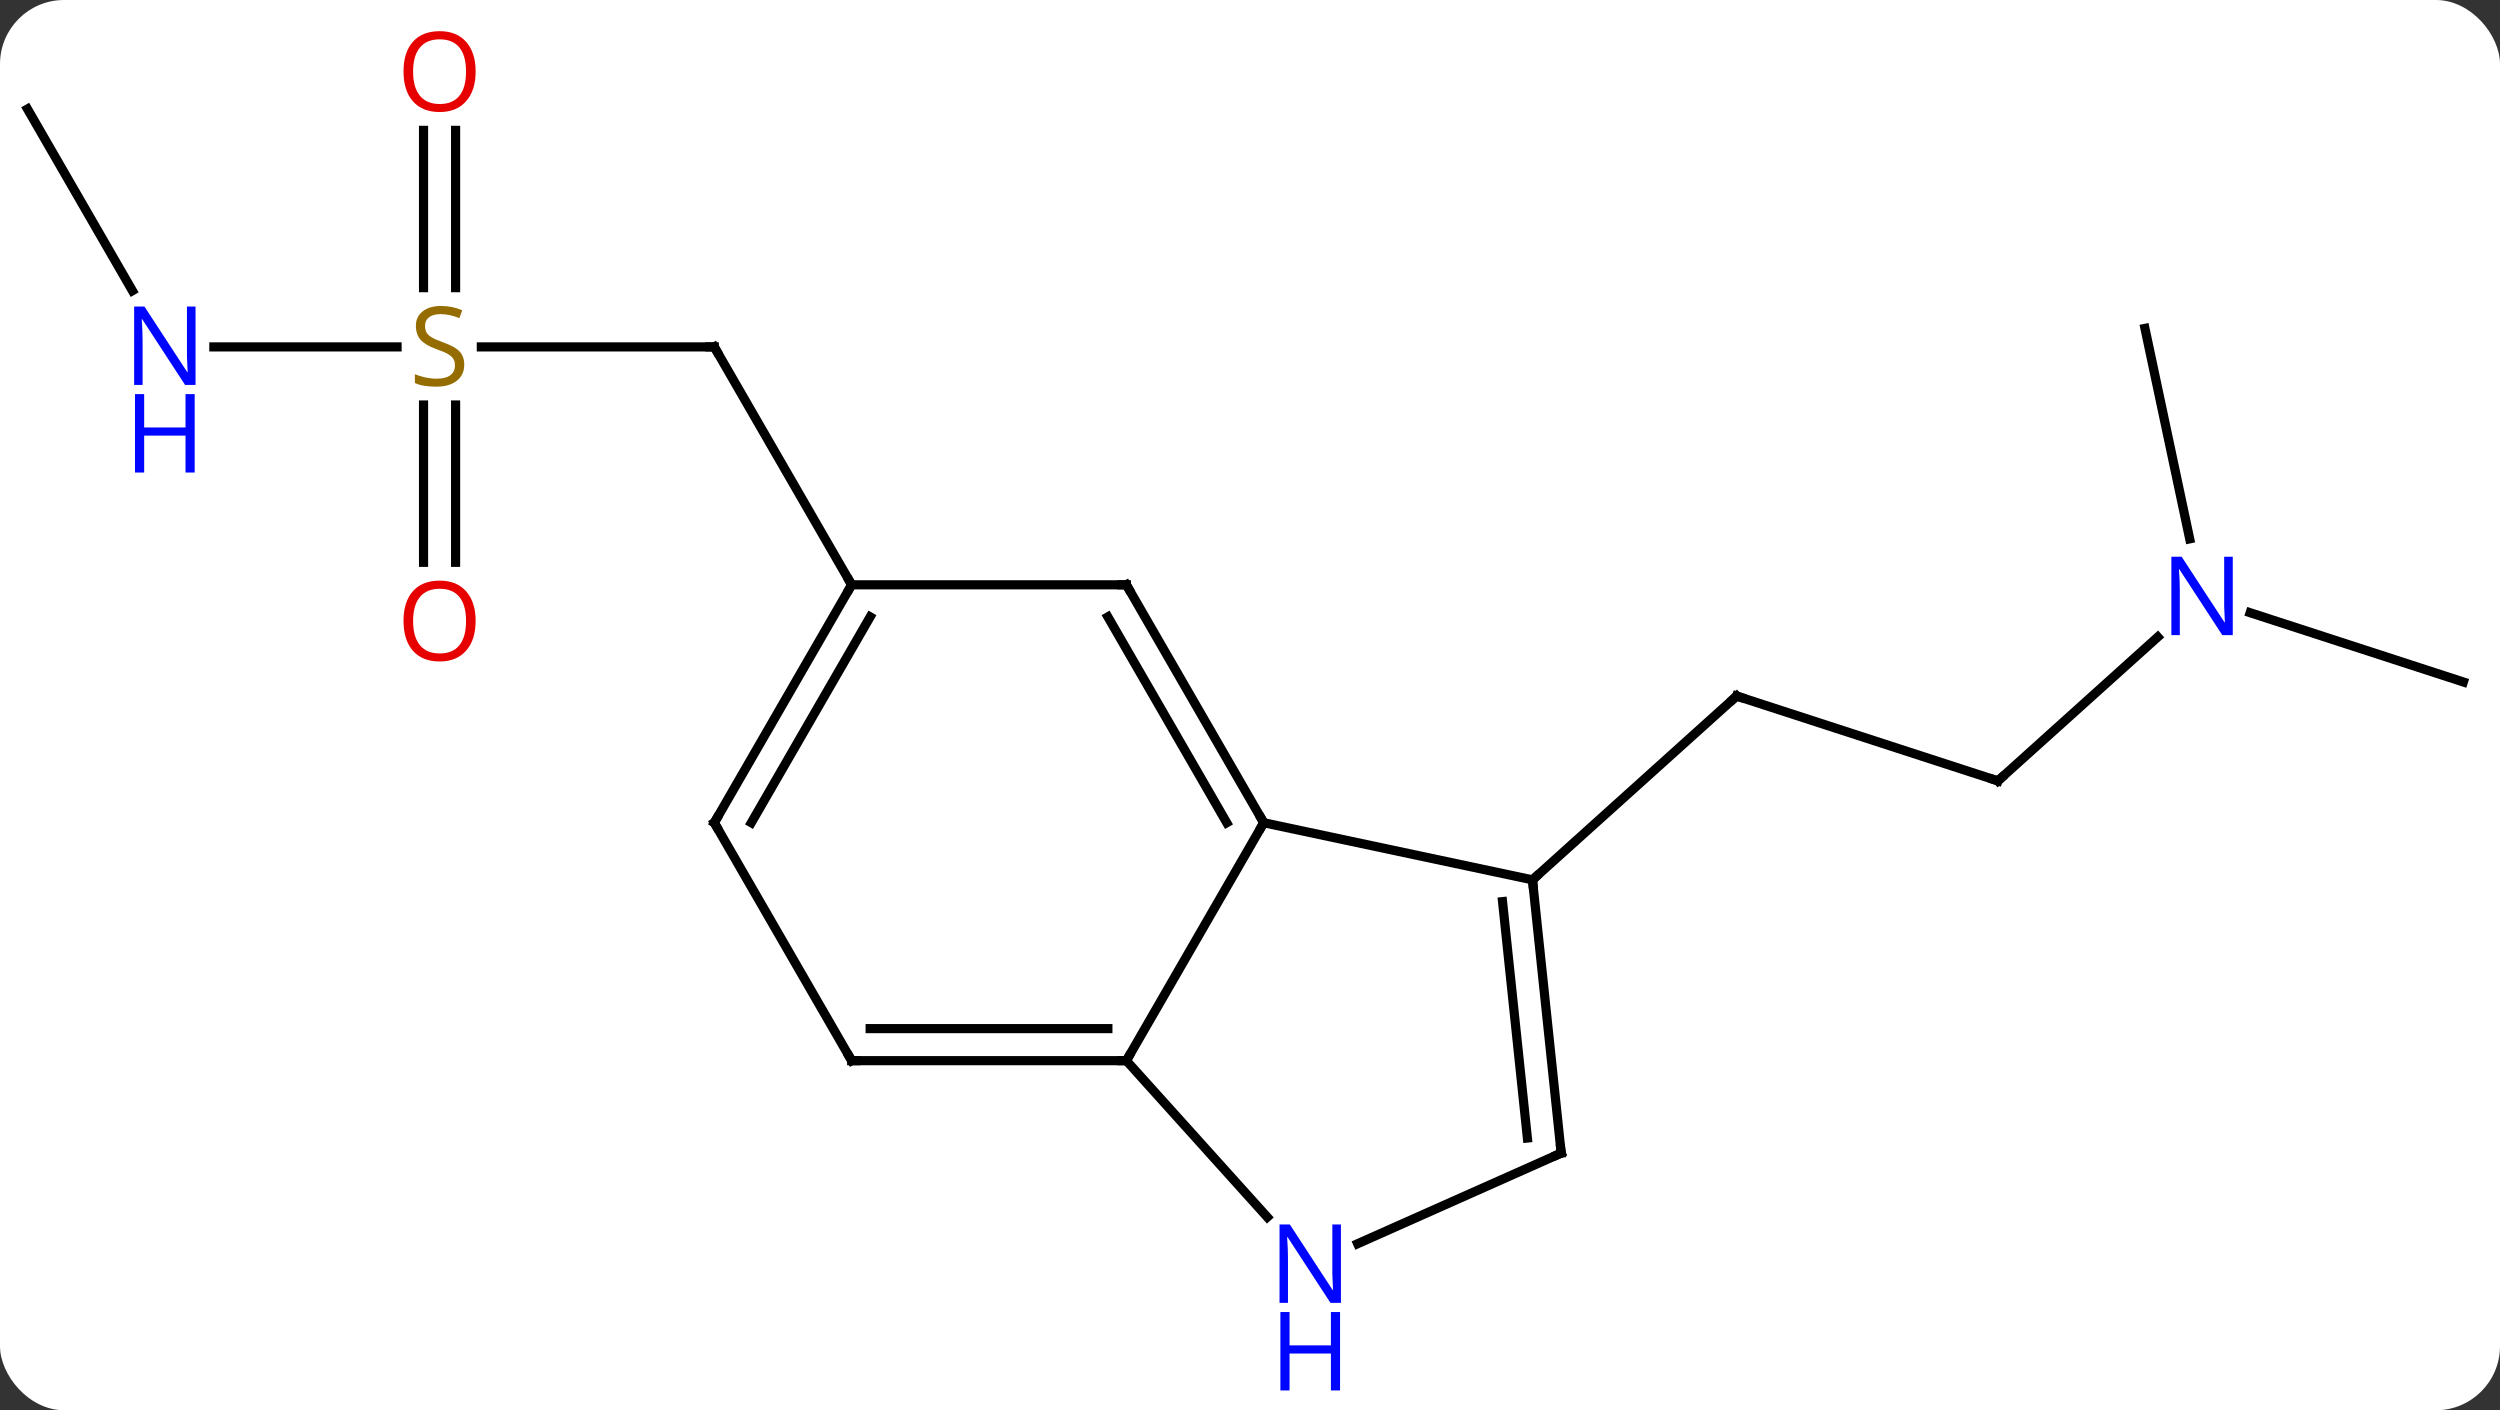 <svg width="273" viewBox="0 0 273 154" style="fill-opacity:1; color-rendering:auto; color-interpolation:auto; text-rendering:auto; stroke:black; stroke-linecap:square; stroke-miterlimit:10; shape-rendering:auto; stroke-opacity:1; fill:black; stroke-dasharray:none; font-weight:normal; stroke-width:1; font-family:'Open Sans'; font-style:normal; stroke-linejoin:miter; font-size:12; stroke-dashoffset:0; image-rendering:auto;" height="154" class="cas-substance-image" xmlns:xlink="http://www.w3.org/1999/xlink" xmlns="http://www.w3.org/2000/svg"><rect x="0" y="0" width="273" height="154" fill="#333333" stroke="none"/><svg class="cas-substance-single-component"><rect y="0" x="0" width="273" stroke="none" ry="7" rx="7" height="154" fill="white" class="cas-substance-group"/><svg y="0" x="0" width="273" viewBox="0 0 273 154" style="fill:black;" height="154" class="cas-substance-single-component-image"><svg><g><g transform="translate(136,73)" style="text-rendering:geometricPrecision; color-rendering:optimizeQuality; color-interpolation:linearRGB; stroke-linecap:butt; image-rendering:optimizeQuality;"><line y2="12.276" y1="3.006" x2="82.173" x1="53.64" style="fill:none;"/><line y2="23.082" y1="3.006" x2="31.347" x1="53.64" style="fill:none;"/><line y2="-3.441" y1="12.276" x2="99.628" x1="82.173" style="fill:none;"/><line y2="-37.14" y1="-14.159" x2="98.229" x1="103.114" style="fill:none;"/><line y2="1.473" y1="-6.09" x2="132.999" x1="109.72" style="fill:none;"/><line y2="-35.118" y1="-35.118" x2="-83.438" x1="-57.999" style="fill:none;"/><line y2="-9.138" y1="-35.118" x2="-42.999" x1="-57.999" style="fill:none;"/><line y2="-35.118" y1="-35.118" x2="-112.647" x1="-92.642" style="fill:none;"/><line y2="-11.595" y1="-28.774" x2="-89.749" x1="-89.749" style="fill:none;"/><line y2="-11.595" y1="-28.774" x2="-86.249" x1="-86.249" style="fill:none;"/><line y2="-58.766" y1="-41.587" x2="-86.249" x1="-86.249" style="fill:none;"/><line y2="-58.766" y1="-41.587" x2="-89.749" x1="-89.749" style="fill:none;"/><line y2="-61.098" y1="-41.256" x2="-132.999" x1="-121.543" style="fill:none;"/><line y2="42.825" y1="16.842" x2="-12.999" x1="2.001" style="fill:none;"/><line y2="23.082" y1="16.842" x2="31.347" x1="2.001" style="fill:none;"/><line y2="-9.138" y1="16.842" x2="-12.999" x1="2.001" style="fill:none;"/><line y2="-5.638" y1="16.842" x2="-15.02" x1="-2.041" style="fill:none;"/><line y2="59.91" y1="42.825" x2="2.387" x1="-12.999" style="fill:none;"/><line y2="42.825" y1="42.825" x2="-42.999" x1="-12.999" style="fill:none;"/><line y2="39.325" y1="39.325" x2="-40.978" x1="-15.02" style="fill:none;"/><line y2="52.917" y1="23.082" x2="34.482" x1="31.347" style="fill:none;"/><line y2="51.273" y1="25.457" x2="30.79" x1="28.077" style="fill:none;"/><line y2="-9.138" y1="-9.138" x2="-42.999" x1="-12.999" style="fill:none;"/><line y2="52.917" y1="62.812" x2="34.482" x1="12.256" style="fill:none;"/><line y2="16.842" y1="42.825" x2="-57.999" x1="-42.999" style="fill:none;"/><line y2="16.842" y1="-9.138" x2="-57.999" x1="-42.999" style="fill:none;"/><line y2="16.842" y1="-5.638" x2="-53.958" x1="-40.978" style="fill:none;"/><path style="fill:none; stroke-miterlimit:5;" d="M54.115 3.16 L53.64 3.006 L53.269 3.341"/><path style="fill:none; stroke-miterlimit:5;" d="M81.698 12.121 L82.173 12.276 L82.545 11.941"/></g><g transform="translate(136,73)" style="stroke-linecap:butt; fill:rgb(0,5,255); text-rendering:geometricPrecision; color-rendering:optimizeQuality; image-rendering:optimizeQuality; font-family:'Open Sans'; stroke:rgb(0,5,255); color-interpolation:linearRGB; stroke-miterlimit:5;"><path style="stroke:none;" d="M107.818 -3.641 L106.677 -3.641 L101.989 -10.828 L101.943 -10.828 Q102.036 -9.563 102.036 -8.516 L102.036 -3.641 L101.114 -3.641 L101.114 -12.203 L102.239 -12.203 L106.911 -5.047 L106.958 -5.047 Q106.958 -5.203 106.911 -6.063 Q106.864 -6.922 106.88 -7.297 L106.88 -12.203 L107.818 -12.203 L107.818 -3.641 Z"/><path style="fill:none; stroke:black;" d="M-58.499 -35.118 L-57.999 -35.118 L-57.749 -34.685"/><path style="fill:rgb(148,108,0); stroke:none;" d="M-85.304 -33.181 Q-85.304 -32.056 -86.124 -31.415 Q-86.944 -30.774 -88.351 -30.774 Q-89.882 -30.774 -90.694 -31.18 L-90.694 -32.134 Q-90.163 -31.915 -89.546 -31.782 Q-88.929 -31.649 -88.319 -31.649 Q-87.319 -31.649 -86.819 -32.032 Q-86.319 -32.415 -86.319 -33.087 Q-86.319 -33.524 -86.499 -33.813 Q-86.679 -34.102 -87.093 -34.345 Q-87.507 -34.587 -88.366 -34.884 Q-89.554 -35.306 -90.069 -35.891 Q-90.585 -36.477 -90.585 -37.431 Q-90.585 -38.415 -89.843 -39.001 Q-89.101 -39.587 -87.866 -39.587 Q-86.601 -39.587 -85.522 -39.118 L-85.835 -38.259 Q-86.897 -38.696 -87.897 -38.696 Q-88.694 -38.696 -89.14 -38.36 Q-89.585 -38.024 -89.585 -37.415 Q-89.585 -36.977 -89.421 -36.688 Q-89.257 -36.399 -88.866 -36.165 Q-88.476 -35.931 -87.663 -35.634 Q-86.319 -35.165 -85.811 -34.61 Q-85.304 -34.056 -85.304 -33.181 Z"/><path style="stroke:none;" d="M-114.647 -30.962 L-115.788 -30.962 L-120.476 -38.149 L-120.522 -38.149 Q-120.429 -36.884 -120.429 -35.837 L-120.429 -30.962 L-121.351 -30.962 L-121.351 -39.524 L-120.226 -39.524 L-115.554 -32.368 L-115.507 -32.368 Q-115.507 -32.524 -115.554 -33.384 Q-115.601 -34.243 -115.585 -34.618 L-115.585 -39.524 L-114.647 -39.524 L-114.647 -30.962 Z"/><path style="stroke:none;" d="M-114.741 -21.399 L-115.741 -21.399 L-115.741 -25.43 L-120.257 -25.43 L-120.257 -21.399 L-121.257 -21.399 L-121.257 -29.962 L-120.257 -29.962 L-120.257 -26.321 L-115.741 -26.321 L-115.741 -29.962 L-114.741 -29.962 L-114.741 -21.399 Z"/><path style="fill:rgb(230,0,0); stroke:none;" d="M-84.061 -5.188 Q-84.061 -3.126 -85.101 -1.946 Q-86.14 -0.766 -87.983 -0.766 Q-89.874 -0.766 -90.905 -1.931 Q-91.936 -3.095 -91.936 -5.204 Q-91.936 -7.298 -90.905 -8.446 Q-89.874 -9.595 -87.983 -9.595 Q-86.124 -9.595 -85.093 -8.423 Q-84.061 -7.251 -84.061 -5.188 ZM-90.89 -5.188 Q-90.89 -3.454 -90.147 -2.548 Q-89.405 -1.641 -87.983 -1.641 Q-86.561 -1.641 -85.835 -2.54 Q-85.108 -3.438 -85.108 -5.188 Q-85.108 -6.923 -85.835 -7.813 Q-86.561 -8.704 -87.983 -8.704 Q-89.405 -8.704 -90.147 -7.806 Q-90.89 -6.907 -90.89 -5.188 Z"/><path style="fill:rgb(230,0,0); stroke:none;" d="M-84.061 -65.188 Q-84.061 -63.126 -85.101 -61.946 Q-86.14 -60.766 -87.983 -60.766 Q-89.874 -60.766 -90.905 -61.931 Q-91.936 -63.095 -91.936 -65.204 Q-91.936 -67.298 -90.905 -68.446 Q-89.874 -69.595 -87.983 -69.595 Q-86.124 -69.595 -85.093 -68.423 Q-84.061 -67.251 -84.061 -65.188 ZM-90.89 -65.188 Q-90.89 -63.454 -90.147 -62.548 Q-89.405 -61.641 -87.983 -61.641 Q-86.561 -61.641 -85.835 -62.54 Q-85.108 -63.438 -85.108 -65.188 Q-85.108 -66.923 -85.835 -67.813 Q-86.561 -68.704 -87.983 -68.704 Q-89.405 -68.704 -90.147 -67.805 Q-90.89 -66.907 -90.89 -65.188 Z"/><path style="fill:none; stroke:black;" d="M1.751 16.409 L2.001 16.842 L1.751 17.275"/><path style="fill:none; stroke:black;" d="M-13.499 42.825 L-12.999 42.825 L-12.749 42.392"/><path style="fill:none; stroke:black;" d="M31.399 23.579 L31.347 23.082 L31.718 22.747"/><path style="fill:none; stroke:black;" d="M-12.749 -8.705 L-12.999 -9.138 L-13.499 -9.138"/><path style="stroke:none;" d="M10.429 69.274 L9.288 69.274 L4.6 62.087 L4.554 62.087 Q4.647 63.352 4.647 64.399 L4.647 69.274 L3.725 69.274 L3.725 60.712 L4.85 60.712 L9.522 67.868 L9.569 67.868 Q9.569 67.712 9.522 66.852 Q9.475 65.993 9.491 65.618 L9.491 60.712 L10.429 60.712 L10.429 69.274 Z"/><path style="stroke:none;" d="M10.335 78.837 L9.335 78.837 L9.335 74.805 L4.819 74.805 L4.819 78.837 L3.819 78.837 L3.819 70.274 L4.819 70.274 L4.819 73.915 L9.335 73.915 L9.335 70.274 L10.335 70.274 L10.335 78.837 Z"/><path style="fill:none; stroke:black;" d="M-42.499 42.825 L-42.999 42.825 L-43.249 42.392"/><path style="fill:none; stroke:black;" d="M34.43 52.42 L34.482 52.917 L34.025 53.12"/><path style="fill:none; stroke:black;" d="M-43.249 -8.705 L-42.999 -9.138 L-43.249 -9.571"/><path style="fill:none; stroke:black;" d="M-57.749 17.275 L-57.999 16.842 L-57.749 16.409"/></g></g></svg></svg></svg></svg>